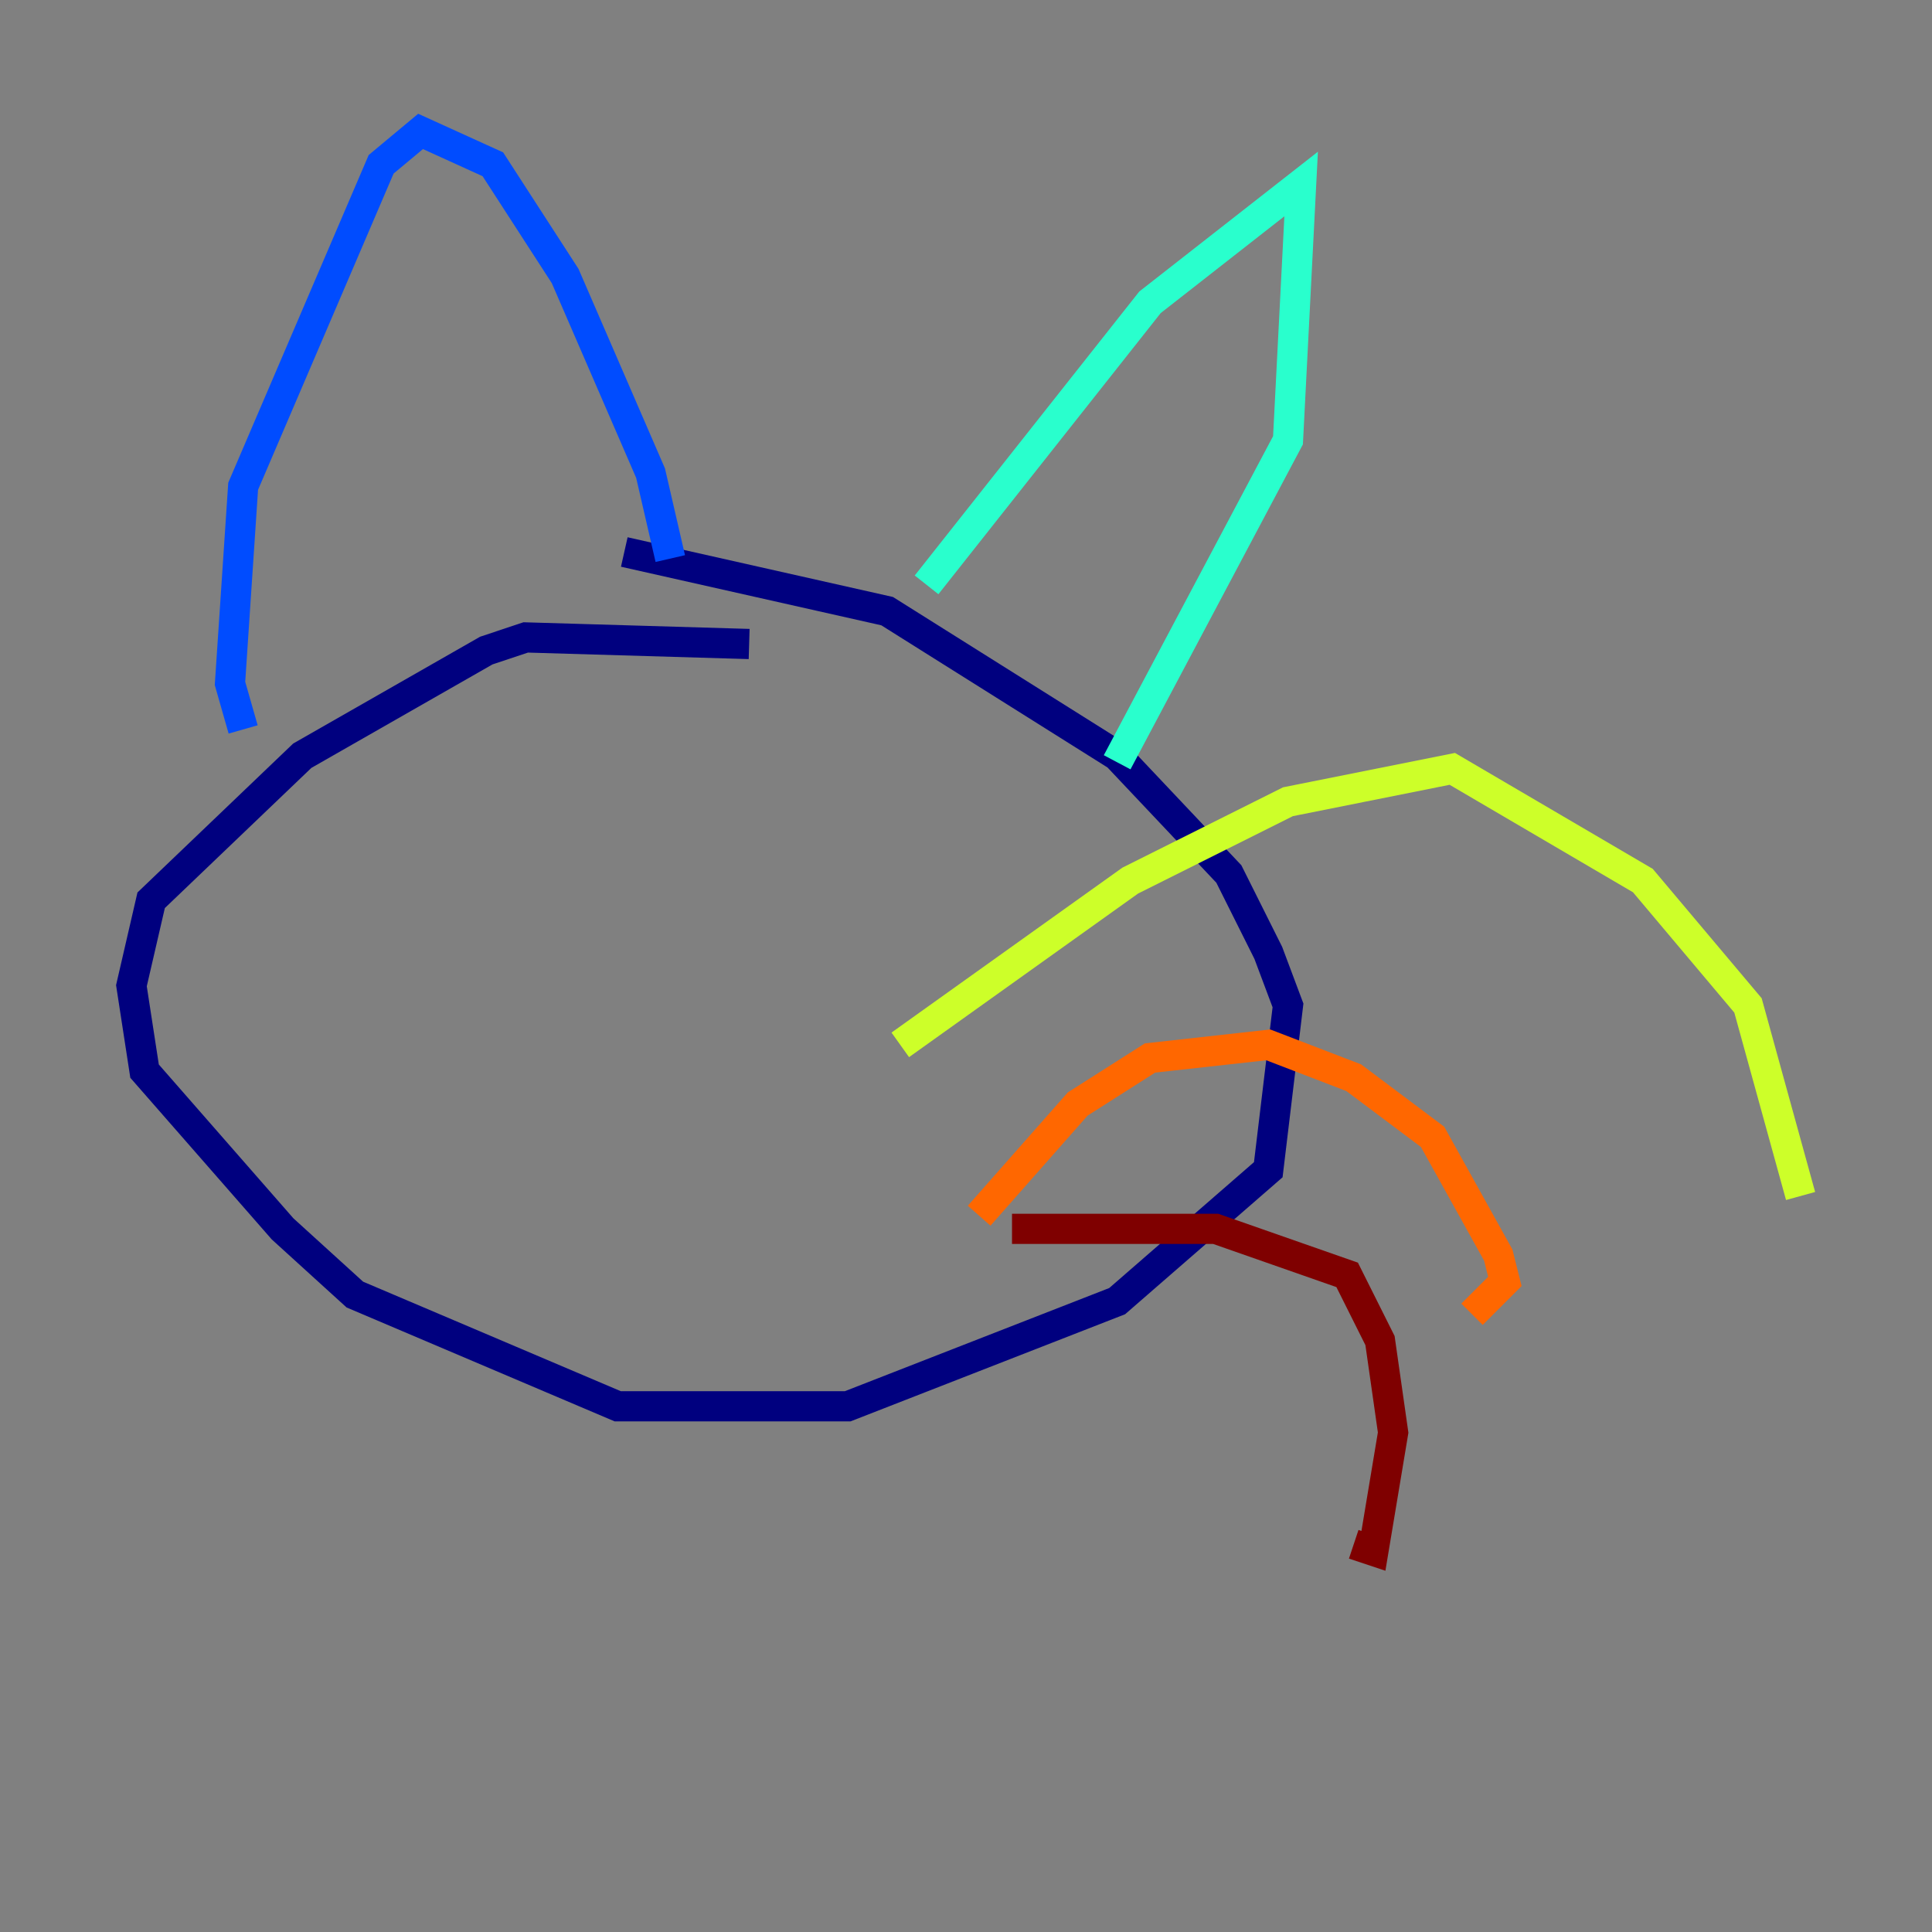 <?xml version="1.0" encoding="utf-8" ?>
<svg baseProfile="tiny" height="128" version="1.2" viewBox="0,0,128,128" width="128" xmlns="http://www.w3.org/2000/svg" xmlns:ev="http://www.w3.org/2001/xml-events" xmlns:xlink="http://www.w3.org/1999/xlink"><rect x="0" y="0" width="128" height="128" fill="#808080" stroke="none"/><defs /><polyline fill="none" points="49.633,42.667 34.83,42.231 32.218,43.102 20.027,50.068 10.014,59.646 8.707,65.306 9.578,70.966 18.721,81.415 23.51,85.769 40.925,93.17 56.163,93.17 74.014,86.204 84.027,77.497 85.333,66.612 84.027,63.129 81.415,57.905 74.014,50.068 58.776,40.49 41.361,36.571" stroke="#00007f" stroke-width="2" /><polyline fill="none" points="16.109,48.327 15.238,45.279 16.109,32.218 25.252,10.884 27.864,8.707 32.653,10.884 37.442,18.286 43.102,31.347 44.408,37.007" stroke="#004cff" stroke-width="2" /><polyline fill="none" points="61.388,38.748 76.191,20.027 86.204,12.191 85.333,29.17 74.014,50.503" stroke="#29ffcd" stroke-width="2" /><polyline fill="none" points="59.646,69.225 74.884,58.34 85.333,53.116 96.218,50.939 108.844,58.34 115.809,66.612 119.293,79.238" stroke="#cdff29" stroke-width="2" /><polyline fill="none" points="64.871,80.544 71.401,73.143 76.191,70.095 84.027,69.225 89.687,71.401 94.912,75.32 99.265,83.156 99.701,84.898 97.524,87.075" stroke="#ff6700" stroke-width="2" /><polyline fill="none" points="67.048,81.415 80.544,81.415 89.252,84.463 91.429,88.816 92.299,94.912 90.993,102.748 89.687,102.313" stroke="#7f0000" stroke-width="2" /></svg>